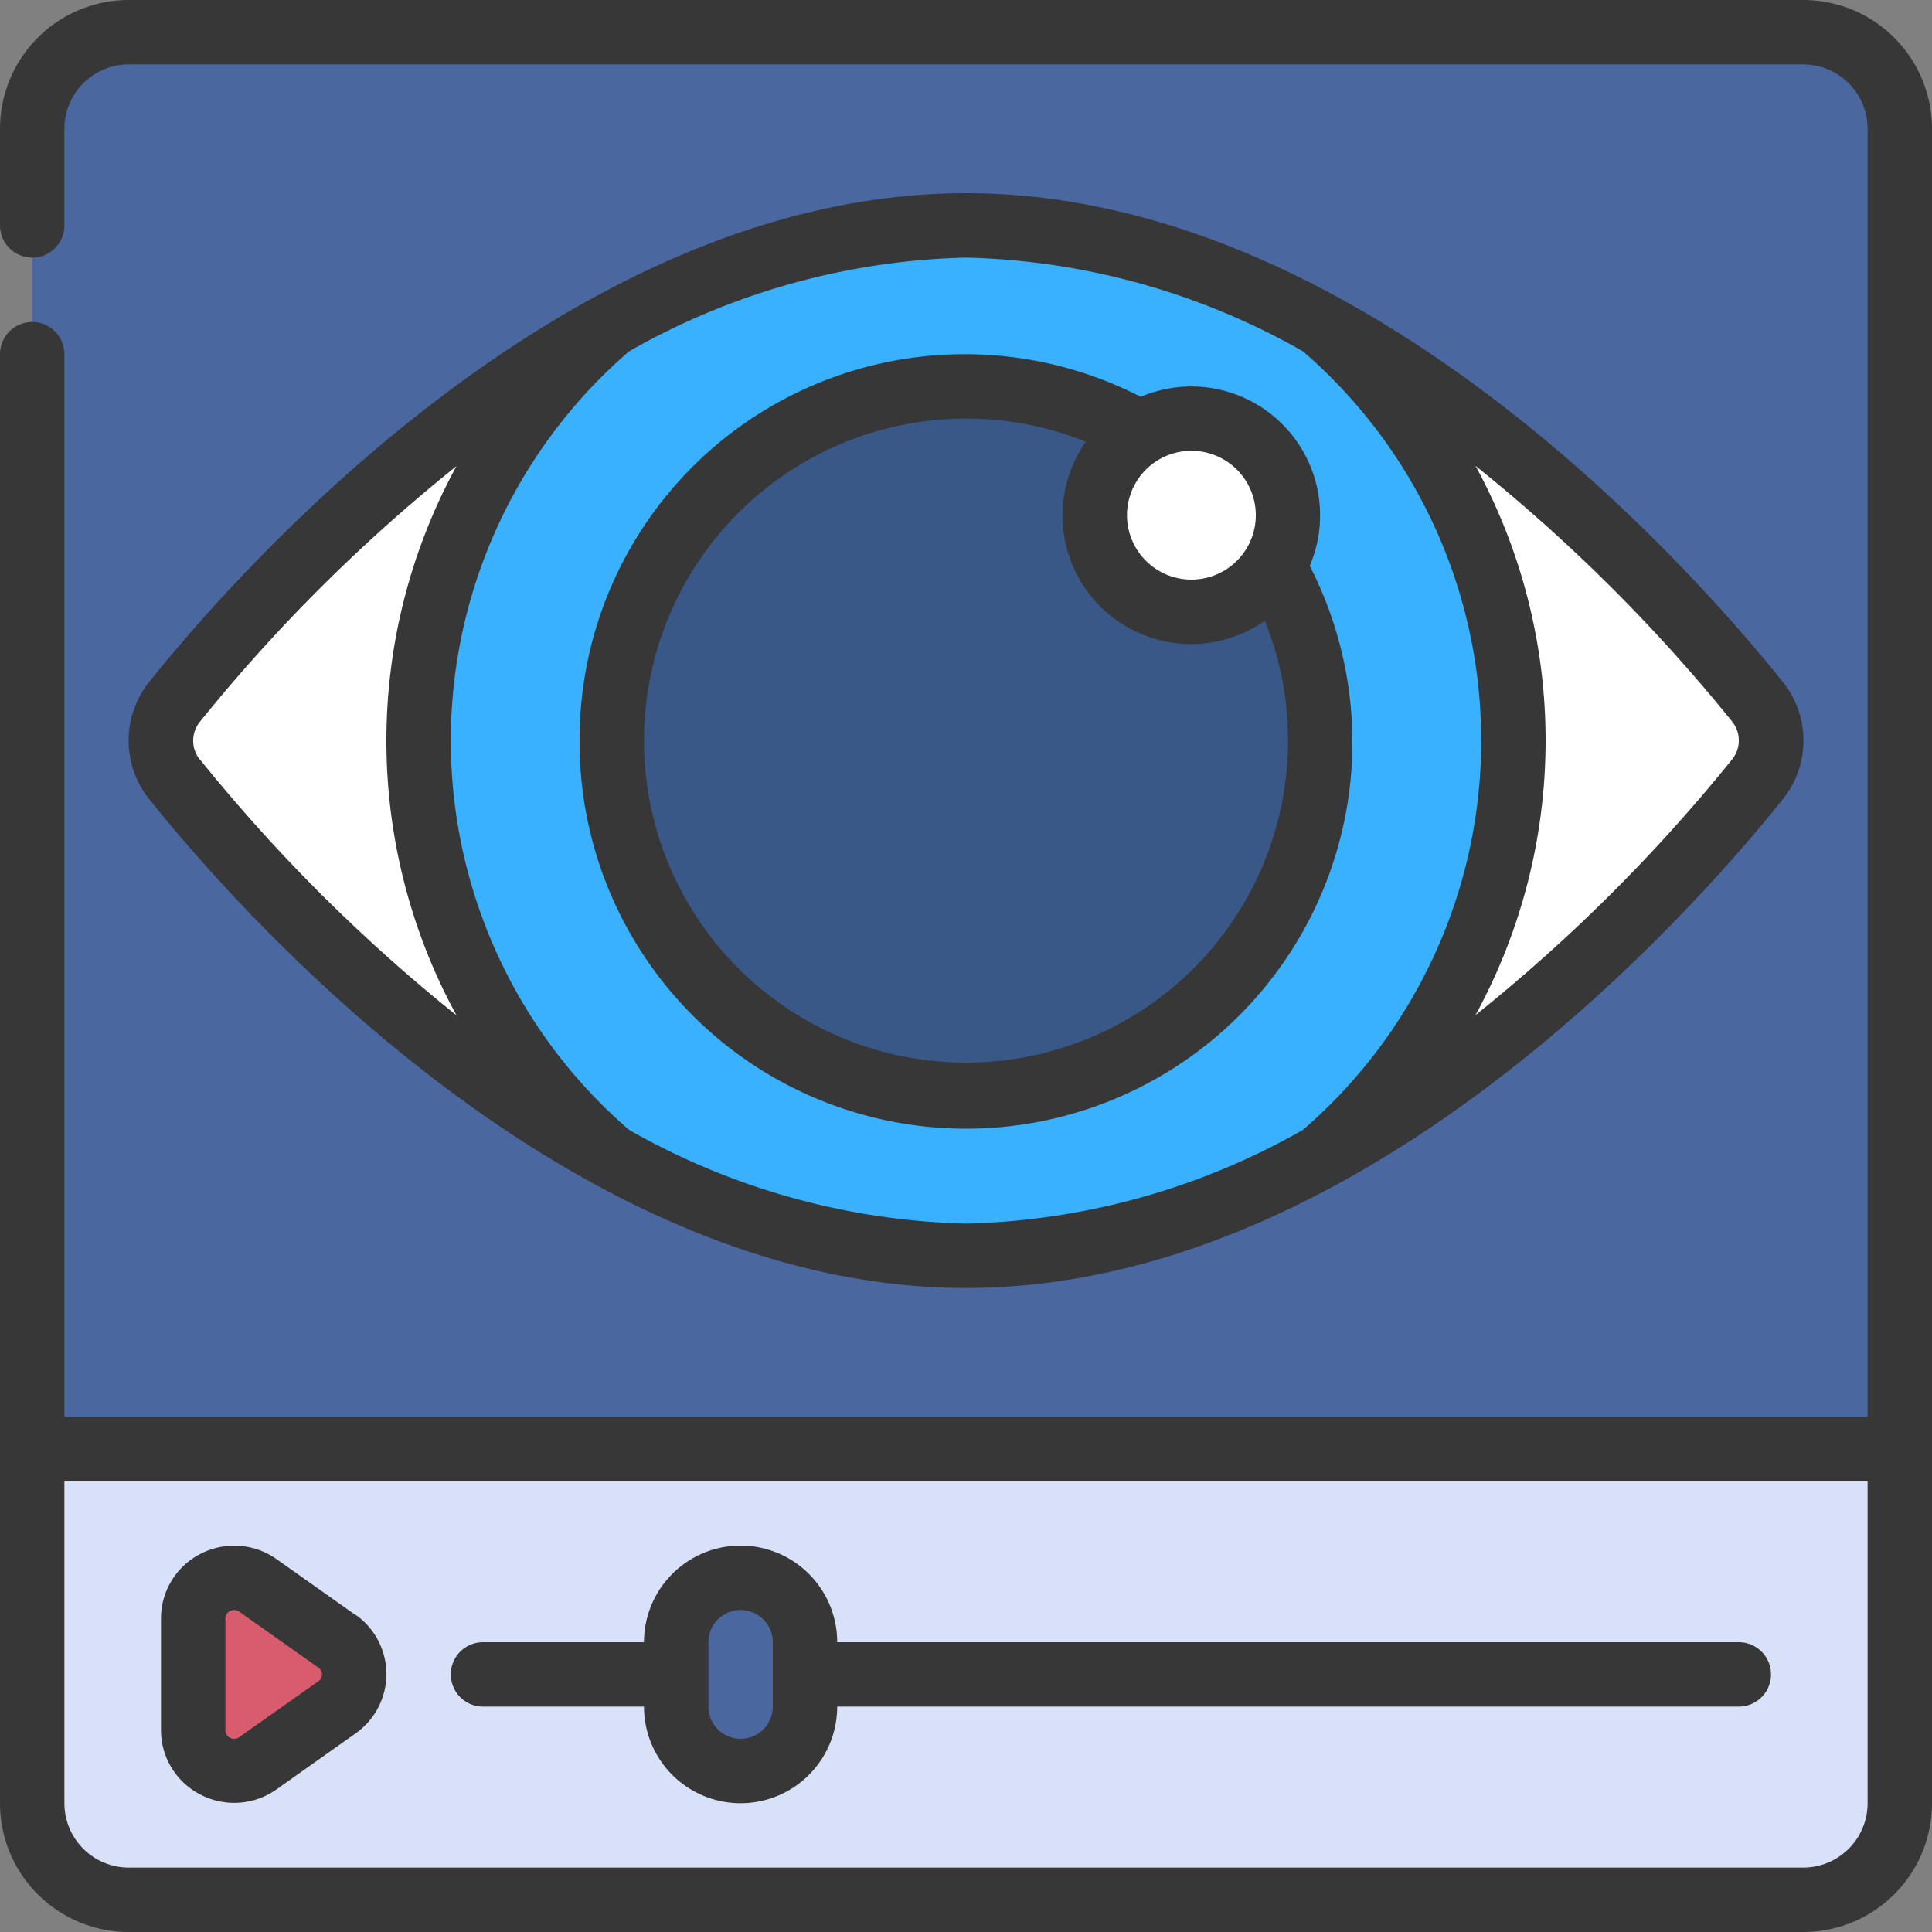 <svg id="Icons" height="512" viewBox="0 0 60 60" width="512" xmlns="http://www.w3.org/2000/svg"><rect x="0" y="0" width="60" height="60" fill="#808080" stroke="none"/><path d="m59 45v11a3 3 0 0 1 -3 3h-52a3 3 0 0 1 -3-3v-11l1-2h56z" fill="#d8e1f7"/><path d="m59 4v41h-58v-41a3 3 0 0 1 3-3h52a3 3 0 0 1 3 3z" fill="#4a67a0"/><path d="m5.44 24.23a1.931 1.931 0 0 1 0-2.46c3.01-3.75 12.87-14.77 24.56-14.77s21.55 11.02 24.56 14.77a1.931 1.931 0 0 1 0 2.46c-3.01 3.75-12.87 14.77-24.56 14.77s-21.55-11.02-24.56-14.77z" fill="#fff"/><path d="m47 23a16.937 16.937 0 0 1 -5.95 12.91 23.218 23.218 0 0 1 -11.05 3.09 23.218 23.218 0 0 1 -11.05-3.09 16.981 16.981 0 0 1 0-25.82 23.218 23.218 0 0 1 11.05-3.09 23.218 23.218 0 0 1 11.05 3.09 16.937 16.937 0 0 1 5.95 12.91z" fill="#39b1fe"/><path d="m10.467 53.026-2.455 1.737a1.273 1.273 0 0 1 -2.012-1.025v-3.476a1.273 1.273 0 0 1 2.012-1.025l2.455 1.737a1.254 1.254 0 0 1 0 2.052z" fill="#d85c6e"/><circle cx="30" cy="23" fill="#395787" r="11"/><circle cx="37" cy="16" fill="#fff" r="3"/><rect fill="#4a67a0" height="6" rx="2" width="4" x="21" y="49"/><g fill="#373737"><path d="m56 0h-52a4 4 0 0 0 -4 4v3a1 1 0 0 0 2 0v-3a2 2 0 0 1 2-2h52a2 2 0 0 1 2 2v40h-56v-33a1 1 0 0 0 -2 0v45a4 4 0 0 0 4 4h52a4 4 0 0 0 4-4v-52a4 4 0 0 0 -4-4zm0 58h-52a2 2 0 0 1 -2-2v-10h56v10a2 2 0 0 1 -2 2z"/><path d="m11.045 50.158-2.455-1.737a2.278 2.278 0 0 0 -2.366-.163 2.25 2.25 0 0 0 -1.224 2v3.474a2.25 2.25 0 0 0 1.224 2 2.272 2.272 0 0 0 2.366-.163l2.454-1.737a2.253 2.253 0 0 0 0-3.684zm-1.155 2.051-2.456 1.737a.268.268 0 0 1 -.291.02.245.245 0 0 1 -.143-.229v-3.474a.245.245 0 0 1 .143-.229.3.3 0 0 1 .132-.034.271.271 0 0 1 .159.054l2.456 1.737a.254.254 0 0 1 0 .418z"/><path d="m30 40c12.234 0 22.488-11.591 25.333-15.136a2.911 2.911 0 0 0 .007-3.72c-2.852-3.553-13.106-15.144-25.34-15.144s-22.488 11.591-25.333 15.136a2.914 2.914 0 0 0 0 3.724c2.853 3.557 13.104 15.14 25.333 15.14zm23.786-17.6a.934.934 0 0 1 -.007 1.2 51.889 51.889 0 0 1 -7.956 7.924 17.792 17.792 0 0 0 0-17.056 52.034 52.034 0 0 1 7.963 7.932zm-13.323-11.49a15.967 15.967 0 0 1 0 24.18 22.184 22.184 0 0 1 -10.463 2.91 22.184 22.184 0 0 1 -10.462-2.91 15.966 15.966 0 0 1 0-24.18 22.184 22.184 0 0 1 10.462-2.91 22.191 22.191 0 0 1 10.463 2.91zm-34.249 12.69a.934.934 0 0 1 .007-1.2 51.889 51.889 0 0 1 7.956-7.924 17.792 17.792 0 0 0 0 17.056 51.889 51.889 0 0 1 -7.956-7.932z"/><path d="m18 23a12 12 0 1 0 22.676-5.427 4 4 0 0 0 -5.249-5.249 11.958 11.958 0 0 0 -17.427 10.676zm21-7a2 2 0 1 1 -2-2 2 2 0 0 1 2 2zm-9-3a9.862 9.862 0 0 1 3.722.719 3.991 3.991 0 0 0 5.559 5.559 9.862 9.862 0 0 1 .719 3.722 10 10 0 1 1 -10-10z"/><path d="m54 51h-28a3 3 0 0 0 -6 0h-5a1 1 0 0 0 0 2h5a3 3 0 0 0 6 0h28a1 1 0 0 0 0-2zm-30 2a1 1 0 0 1 -2 0v-2a1 1 0 0 1 2 0z"/></g></svg>